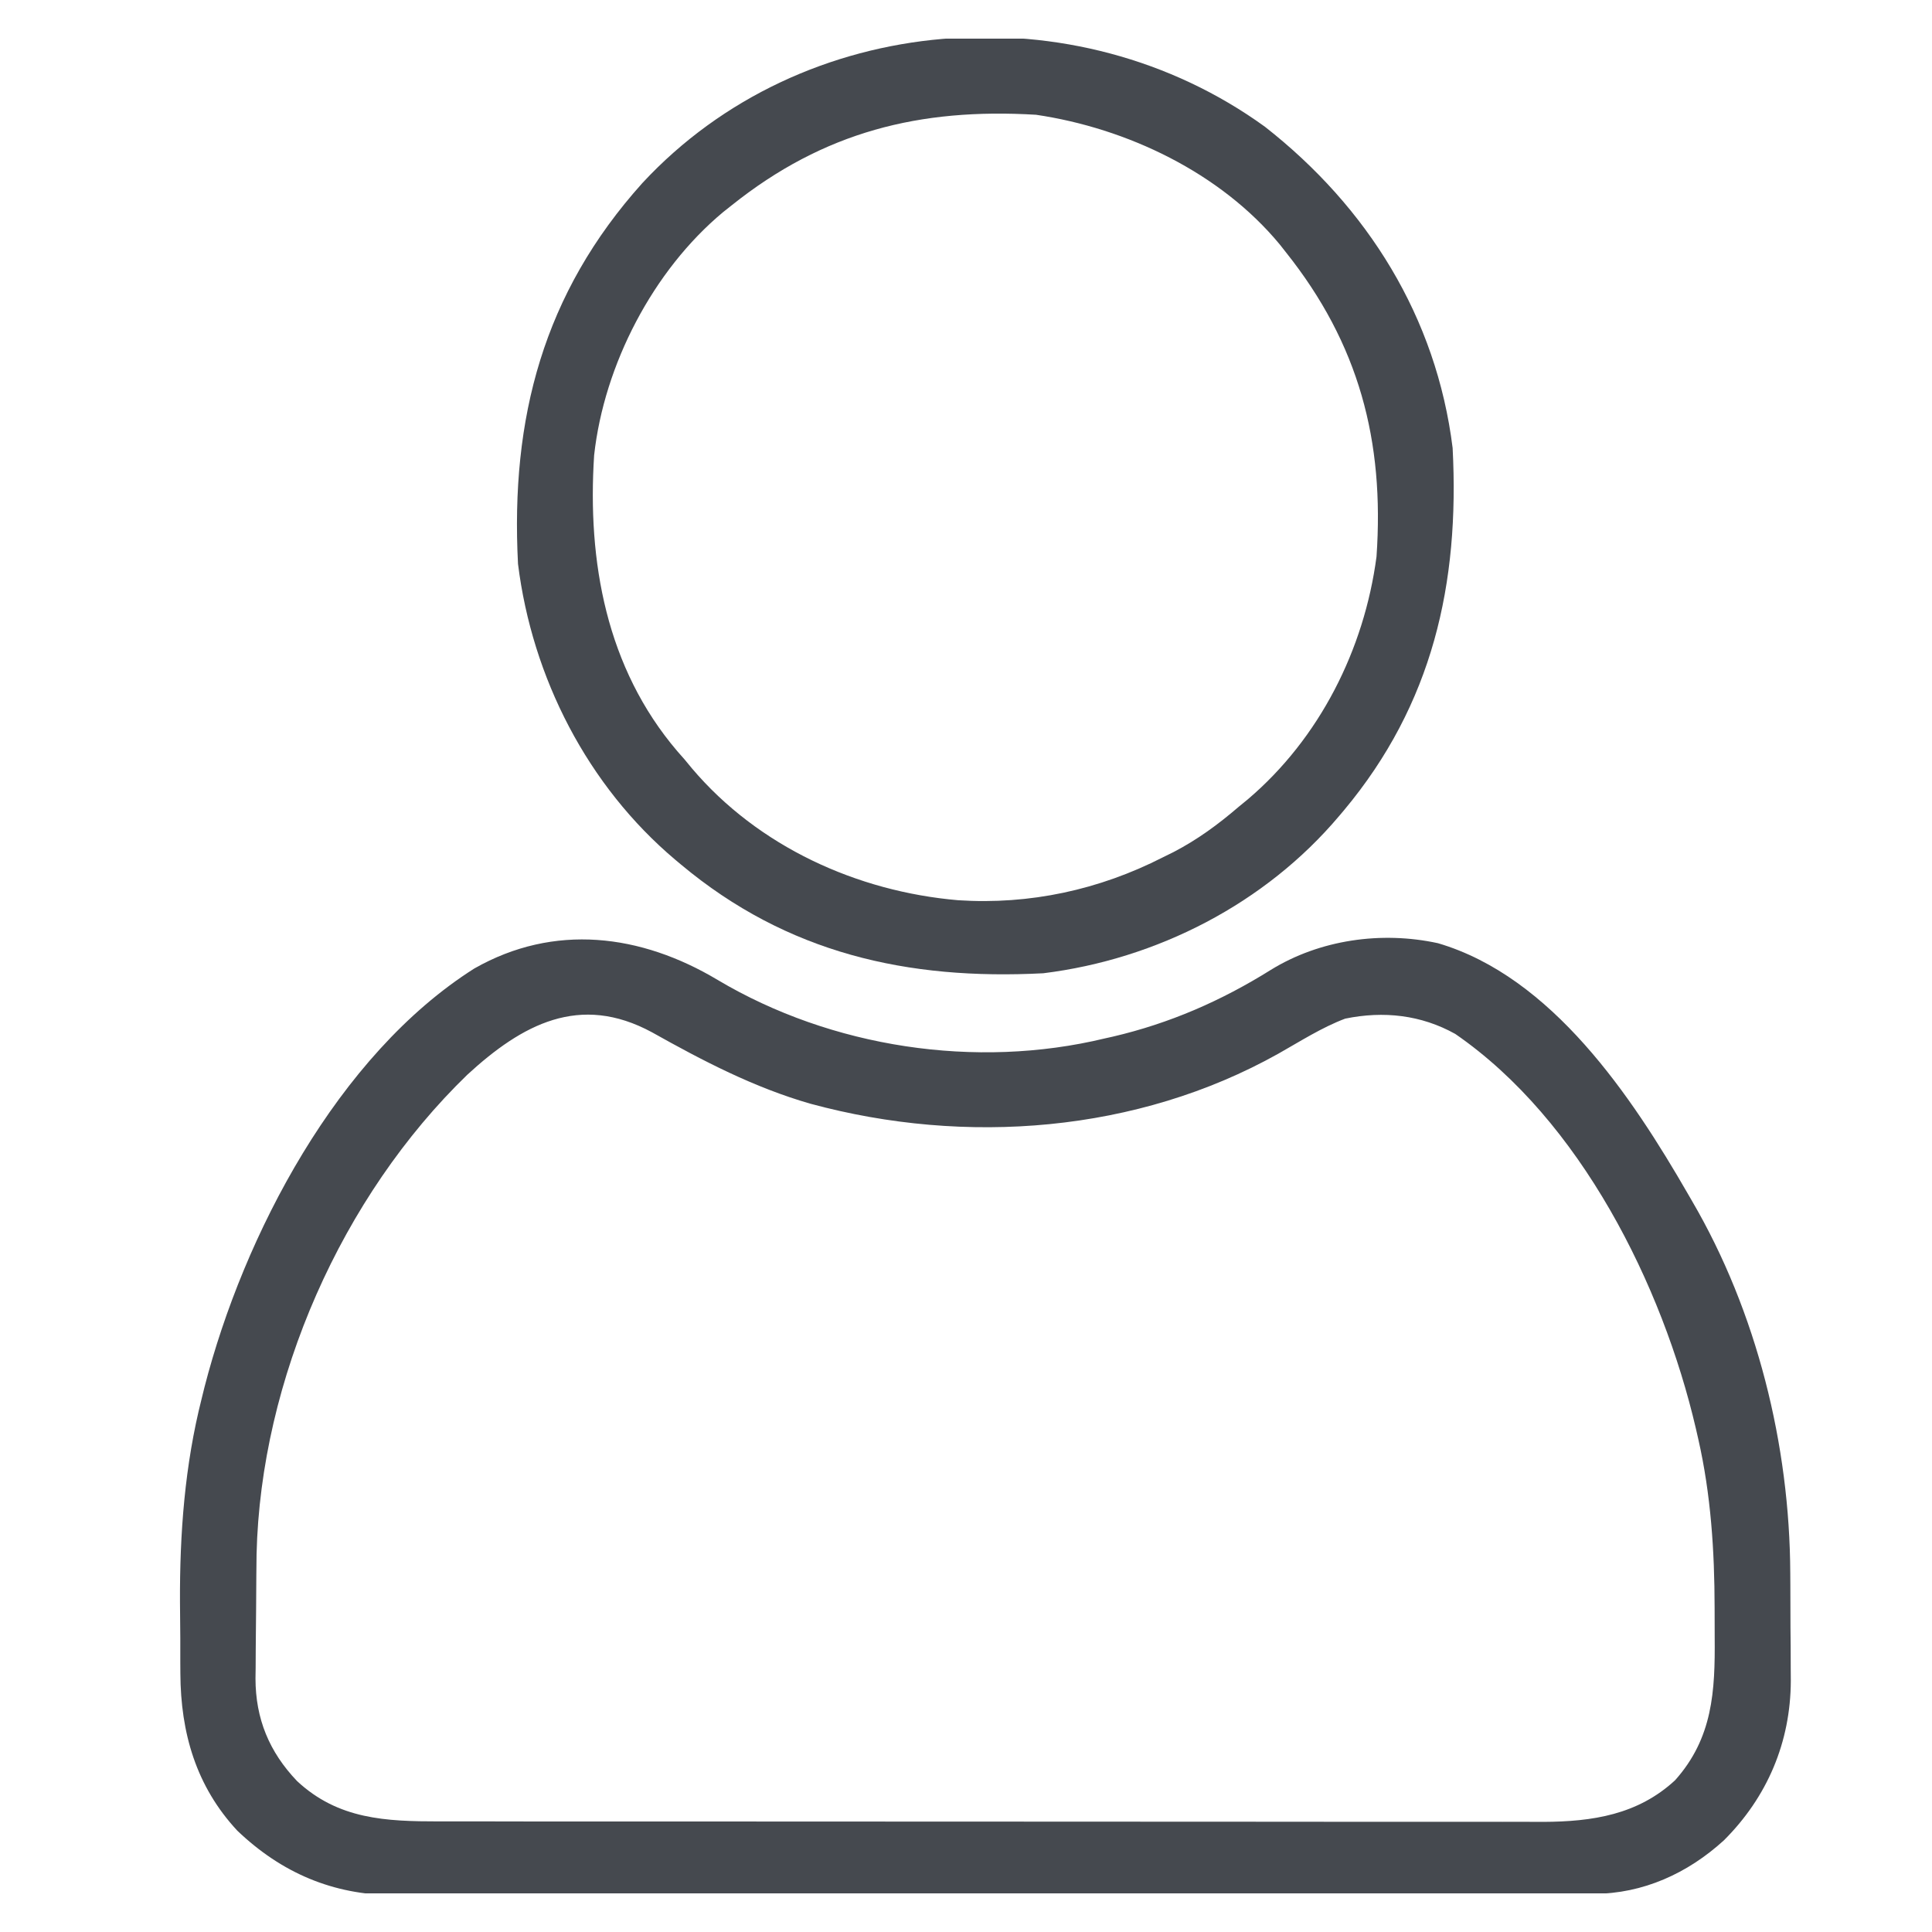 <svg width="25" height="25" viewBox="0 0 25 25" fill="none" xmlns="http://www.w3.org/2000/svg">
<g clip-path="url(#clip0_2763_1548)">
<path d="M9.286 12.68C10.759 13.556 12.626 13.84 14.297 13.437C14.331 13.43 14.365 13.422 14.4 13.414C15.136 13.242 15.803 12.951 16.443 12.551C17.078 12.159 17.876 12.046 18.607 12.205C20.081 12.638 21.115 14.187 21.844 15.453C21.861 15.482 21.878 15.511 21.895 15.541C22.734 16.977 23.159 18.7 23.166 20.356C23.166 20.405 23.166 20.456 23.167 20.507C23.167 20.612 23.167 20.717 23.168 20.822C23.168 20.981 23.169 21.14 23.171 21.299C23.171 21.401 23.172 21.504 23.172 21.607C23.172 21.653 23.173 21.7 23.173 21.748C23.171 22.543 22.868 23.255 22.307 23.814C21.84 24.24 21.261 24.505 20.624 24.506C20.567 24.506 20.511 24.506 20.452 24.507C20.389 24.507 20.326 24.507 20.263 24.507C20.196 24.507 20.129 24.507 20.062 24.507C19.878 24.508 19.693 24.508 19.509 24.508C19.31 24.508 19.111 24.509 18.913 24.509C18.433 24.51 17.953 24.51 17.473 24.511C17.246 24.511 17.02 24.511 16.794 24.512C16.042 24.512 15.29 24.513 14.538 24.513C14.343 24.513 14.148 24.514 13.953 24.514C13.88 24.514 13.88 24.514 13.806 24.514C13.02 24.514 12.235 24.515 11.45 24.517C10.643 24.518 9.837 24.519 9.03 24.519C8.577 24.519 8.125 24.52 7.672 24.521C7.286 24.522 6.901 24.522 6.515 24.522C6.319 24.522 6.122 24.522 5.925 24.523C5.745 24.524 5.565 24.523 5.384 24.523C5.289 24.523 5.194 24.523 5.098 24.524C4.306 24.519 3.642 24.234 3.071 23.689C2.536 23.114 2.338 22.422 2.334 21.655C2.334 21.607 2.334 21.558 2.333 21.507C2.333 21.403 2.333 21.299 2.333 21.195C2.332 21.04 2.331 20.886 2.329 20.731C2.325 19.843 2.391 18.959 2.61 18.096C2.622 18.048 2.634 18 2.646 17.95C3.153 15.982 4.368 13.652 6.138 12.532C7.172 11.944 8.292 12.086 9.286 12.68ZM6.047 13.907C4.421 15.481 3.373 17.853 3.32 20.111C3.319 20.2 3.318 20.29 3.317 20.379C3.317 20.427 3.316 20.475 3.316 20.525C3.315 20.626 3.315 20.727 3.314 20.828C3.314 20.93 3.313 21.032 3.311 21.135C3.309 21.284 3.309 21.434 3.308 21.583C3.307 21.628 3.307 21.673 3.306 21.72C3.307 22.241 3.484 22.67 3.844 23.047C4.377 23.544 4.994 23.569 5.688 23.569C5.751 23.569 5.815 23.569 5.878 23.569C6.051 23.569 6.225 23.569 6.398 23.569C6.586 23.569 6.773 23.569 6.96 23.57C7.327 23.57 7.694 23.57 8.061 23.57C8.359 23.57 8.657 23.57 8.955 23.57C9.801 23.571 10.647 23.571 11.493 23.571C11.562 23.571 11.562 23.571 11.631 23.571C11.677 23.571 11.723 23.571 11.77 23.571C12.509 23.571 13.249 23.571 13.988 23.572C14.748 23.573 15.508 23.573 16.268 23.573C16.694 23.573 17.121 23.573 17.547 23.574C17.91 23.574 18.273 23.574 18.636 23.574C18.821 23.574 19.006 23.574 19.192 23.574C19.361 23.575 19.531 23.574 19.701 23.574C19.791 23.574 19.88 23.574 19.97 23.575C20.606 23.572 21.192 23.483 21.675 23.037C22.164 22.49 22.194 21.884 22.188 21.188C22.187 21.059 22.187 20.93 22.187 20.802C22.186 20.069 22.139 19.34 21.976 18.623C21.966 18.578 21.956 18.533 21.945 18.487C21.513 16.631 20.45 14.494 18.831 13.379C18.39 13.133 17.904 13.079 17.407 13.181C17.104 13.295 16.823 13.476 16.541 13.635C14.714 14.658 12.494 14.826 10.49 14.283C9.758 14.073 9.099 13.729 8.437 13.358C7.501 12.851 6.756 13.255 6.047 13.907Z" fill="#45494F"/>
<path d="M16.368 1.64C17.696 2.68 18.587 4.105 18.797 5.797C18.888 7.554 18.539 9.11 17.391 10.485C17.371 10.509 17.351 10.533 17.33 10.557C16.373 11.693 14.97 12.412 13.5 12.594C11.743 12.685 10.187 12.336 8.813 11.188C8.776 11.158 8.776 11.158 8.74 11.127C7.603 10.169 6.886 8.768 6.703 7.297C6.605 5.412 7.03 3.796 8.312 2.369C10.385 0.135 13.924 -0.13 16.368 1.64ZM9.469 2.656C9.432 2.685 9.395 2.714 9.358 2.744C8.45 3.499 7.817 4.722 7.688 5.891C7.599 7.266 7.845 8.642 8.764 9.72C8.795 9.755 8.827 9.791 8.859 9.828C8.906 9.885 8.906 9.885 8.954 9.943C9.811 10.954 11.089 11.537 12.399 11.649C13.325 11.709 14.222 11.515 15.047 11.094C15.092 11.072 15.137 11.049 15.183 11.027C15.497 10.864 15.763 10.668 16.031 10.438C16.088 10.391 16.088 10.391 16.147 10.343C17.075 9.554 17.653 8.405 17.812 7.203C17.916 5.704 17.584 4.45 16.641 3.266C16.614 3.231 16.587 3.197 16.559 3.162C15.79 2.233 14.583 1.659 13.406 1.485C11.902 1.395 10.659 1.705 9.469 2.656Z" fill="#45494F"/>
</g>
<defs>
<clipPath id="clip0_2763_1548">
<rect width="24" height="24" fill="white" transform="translate(0.75 0.5)"/>
</clipPath>
</defs>
</svg>
